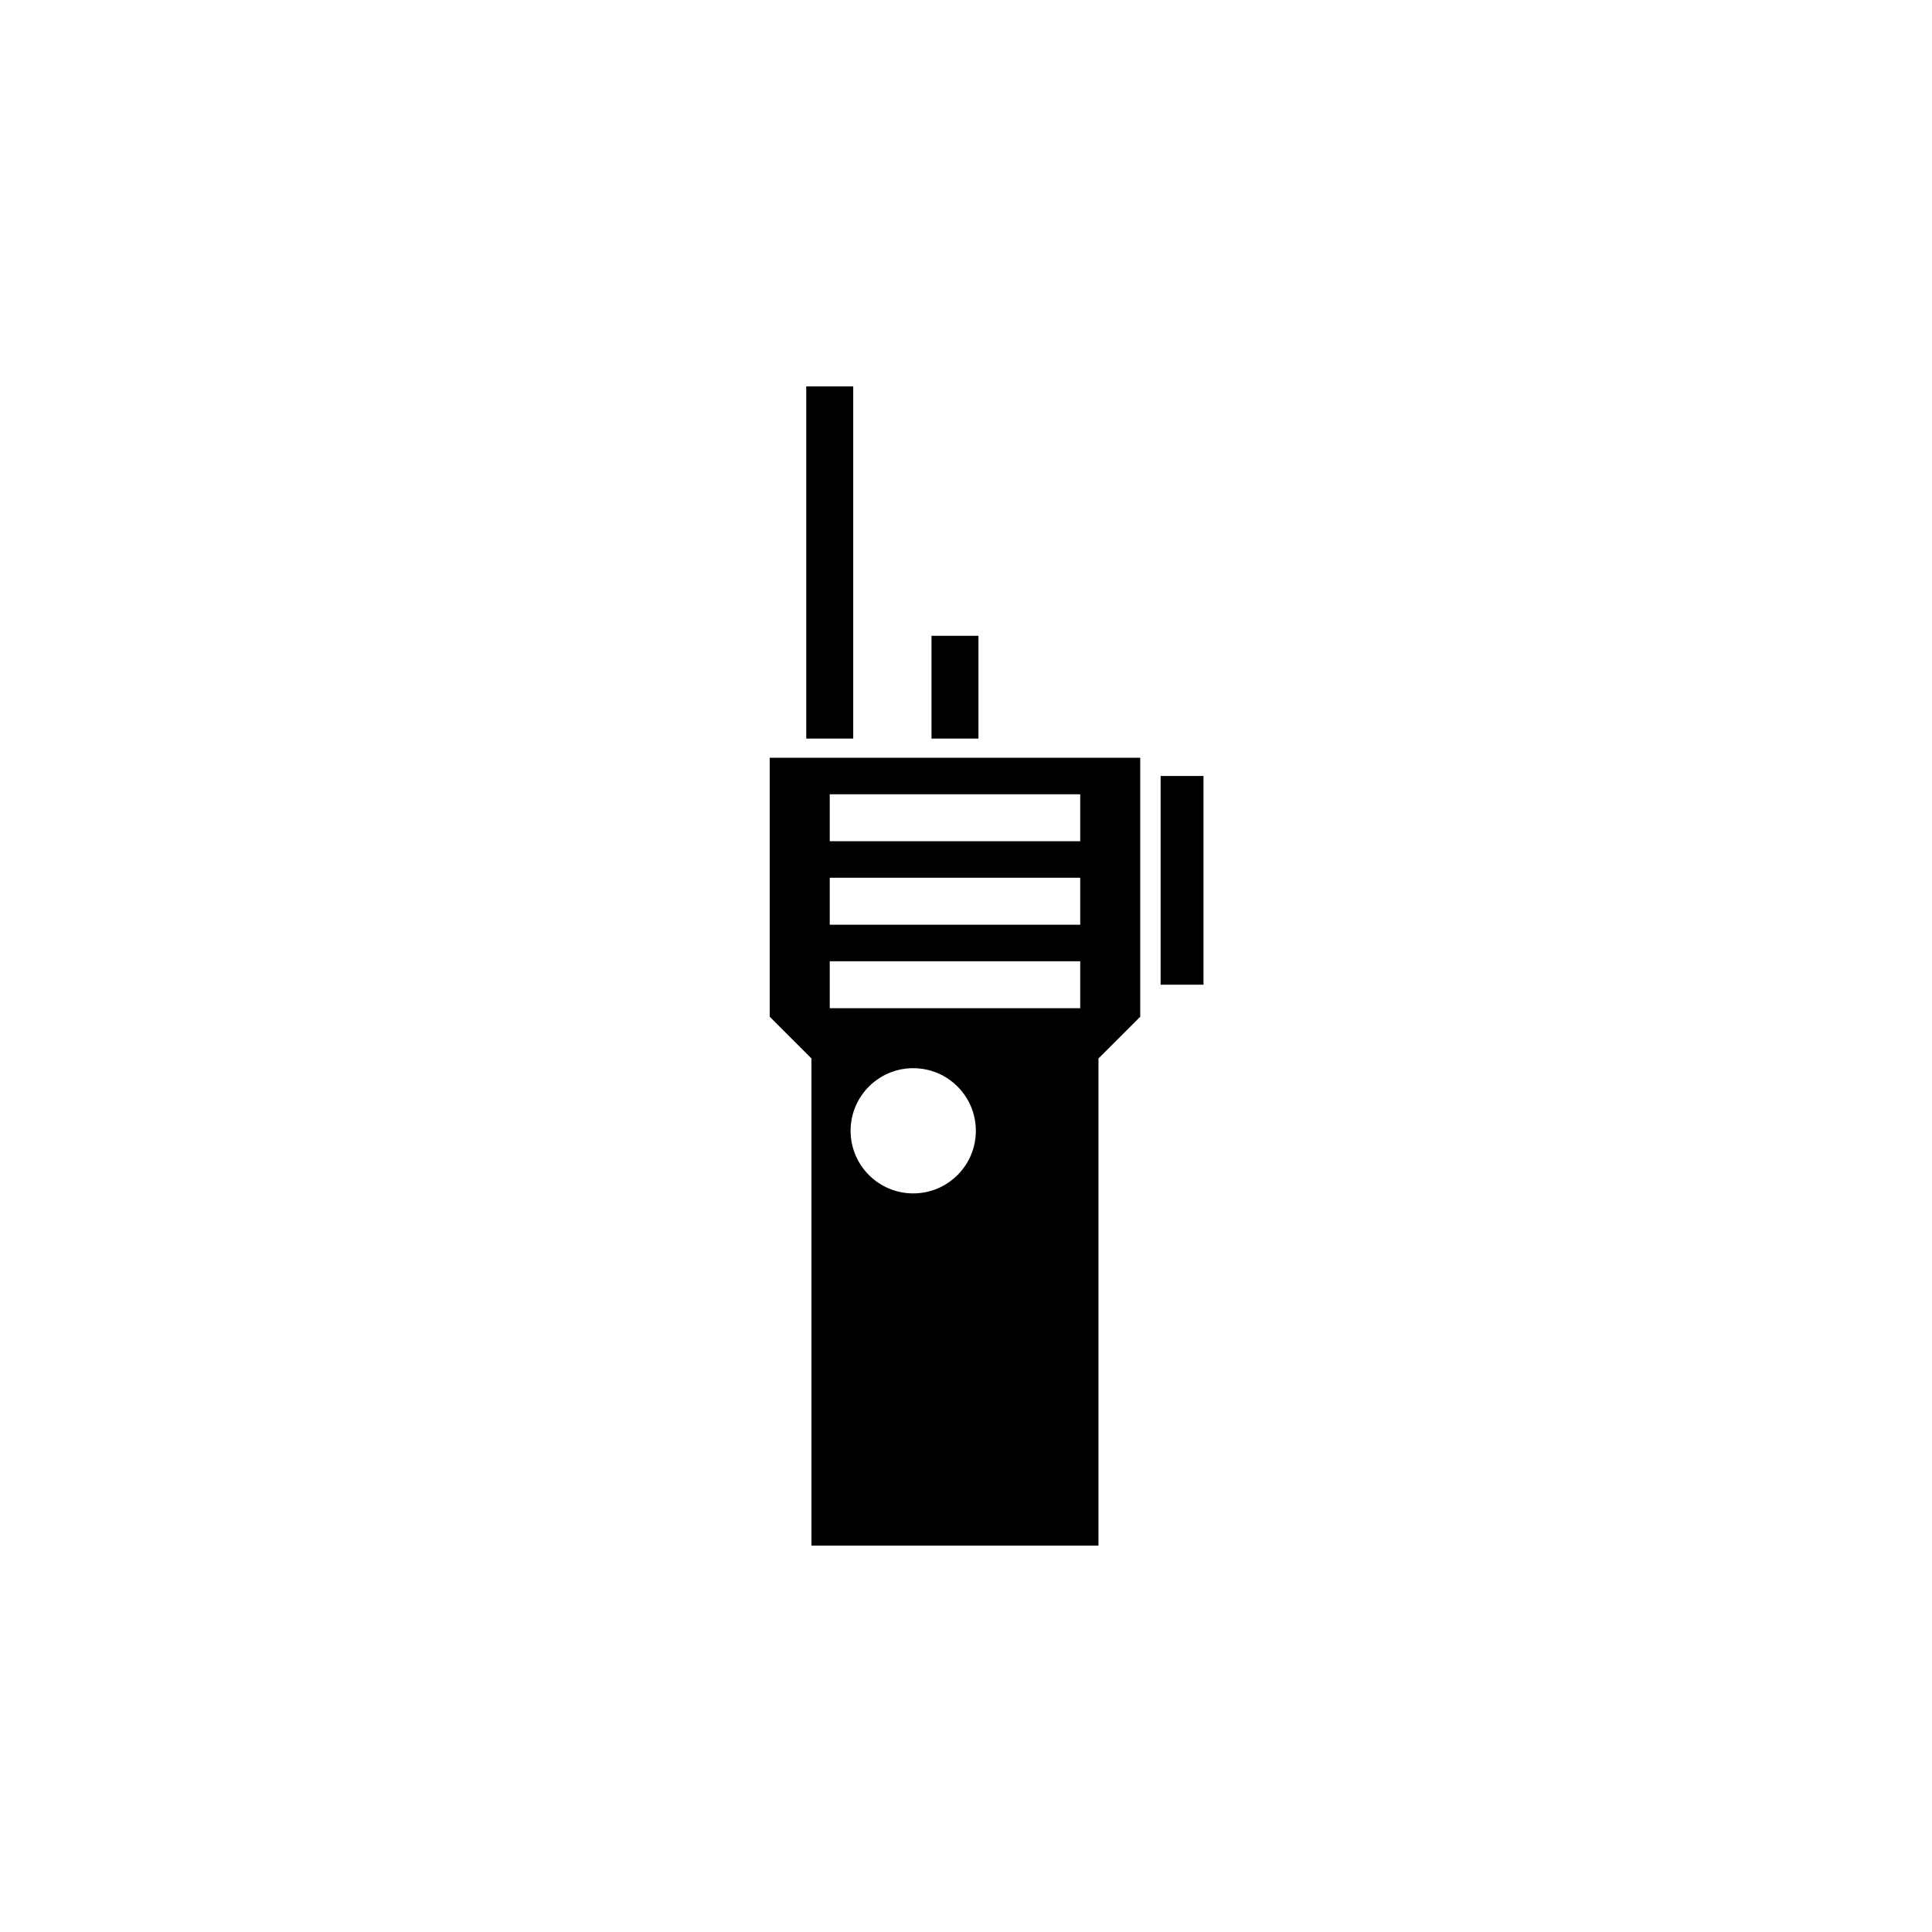 <?xml version="1.0" encoding="UTF-8" standalone="no"?>
<!-- Created with Inkscape (http://www.inkscape.org/) -->

<svg
   xmlns:dc="http://purl.org/dc/elements/1.1/"
   xmlns:cc="http://creativecommons.org/ns#"
   xmlns:rdf="http://www.w3.org/1999/02/22-rdf-syntax-ns#"
   xmlns:svg="http://www.w3.org/2000/svg"
   xmlns="http://www.w3.org/2000/svg"
   xmlns:sodipodi="http://sodipodi.sourceforge.net/DTD/sodipodi-0.dtd"
   xmlns:inkscape="http://www.inkscape.org/namespaces/inkscape"
   width="375"
   height="375"
   viewBox="0 0 375 375"
   id="svg4596"
   version="1.1"
   inkscape:version="0.92.0 r15299"
   sodipodi:docname="reinforcements.svg">
  <defs
     id="defs4598" />
  <sodipodi:namedview
     id="base"
     pagecolor="#ffffff"
     bordercolor="#666666"
     borderopacity="1.0"
     inkscape:pageopacity="0.0"
     inkscape:pageshadow="2"
     inkscape:zoom="0.98994949"
     inkscape:cx="183.06075"
     inkscape:cy="190.05218"
     inkscape:document-units="px"
     inkscape:current-layer="g5186"
     showgrid="false"
     units="px"
     showguides="true"
     inkscape:guide-bbox="true"
     inkscape:window-width="1280"
     inkscape:window-height="961"
     inkscape:window-x="1912"
     inkscape:window-y="-8"
     inkscape:window-maximized="1" />
  <g
     inkscape:label="Layer 1"
     inkscape:groupmode="layer"
     id="layer1"
     transform="translate(0,-677.362)">
    <g
       id="g5186">
      <path
         sodipodi:nodetypes="cccccccccccccccccccccccccccccccccccccccsssss"
         id="path6846"
         d="m 156.493,752.362 0,68.358 9.116,0 0,-68.358 z m 24.309,48.41 0,19.947 9.116,0 0,-19.947 z m -31.4,23.67 0,50.266 8.103,8.1 0,94.553 55.709,0 0,-94.553 8.103,-8.1 0,-50.266 z m 75.873,3.543 0,40.51 8.322,0 0,-40.51 z m -64.224,3.544 48.619,0 0,9.116 -48.619,0 z m 0,16.206 48.619,0 0,9.113 -48.619,0 z m 0,16.203 48.619,0 0,9.113 -48.619,0 z m 16.206,20.758 c 6.713,0 12.155,5.441 12.155,12.154 0,6.711 -5.442,12.15 -12.155,12.15 -6.713,0 -12.155,-5.439 -12.155,-12.15 0,-6.713 5.442,-12.154 12.155,-12.154 z"
         style="fill:#000000"
         inkscape:connector-curvature="0" />
    </g>
  </g>
</svg>
